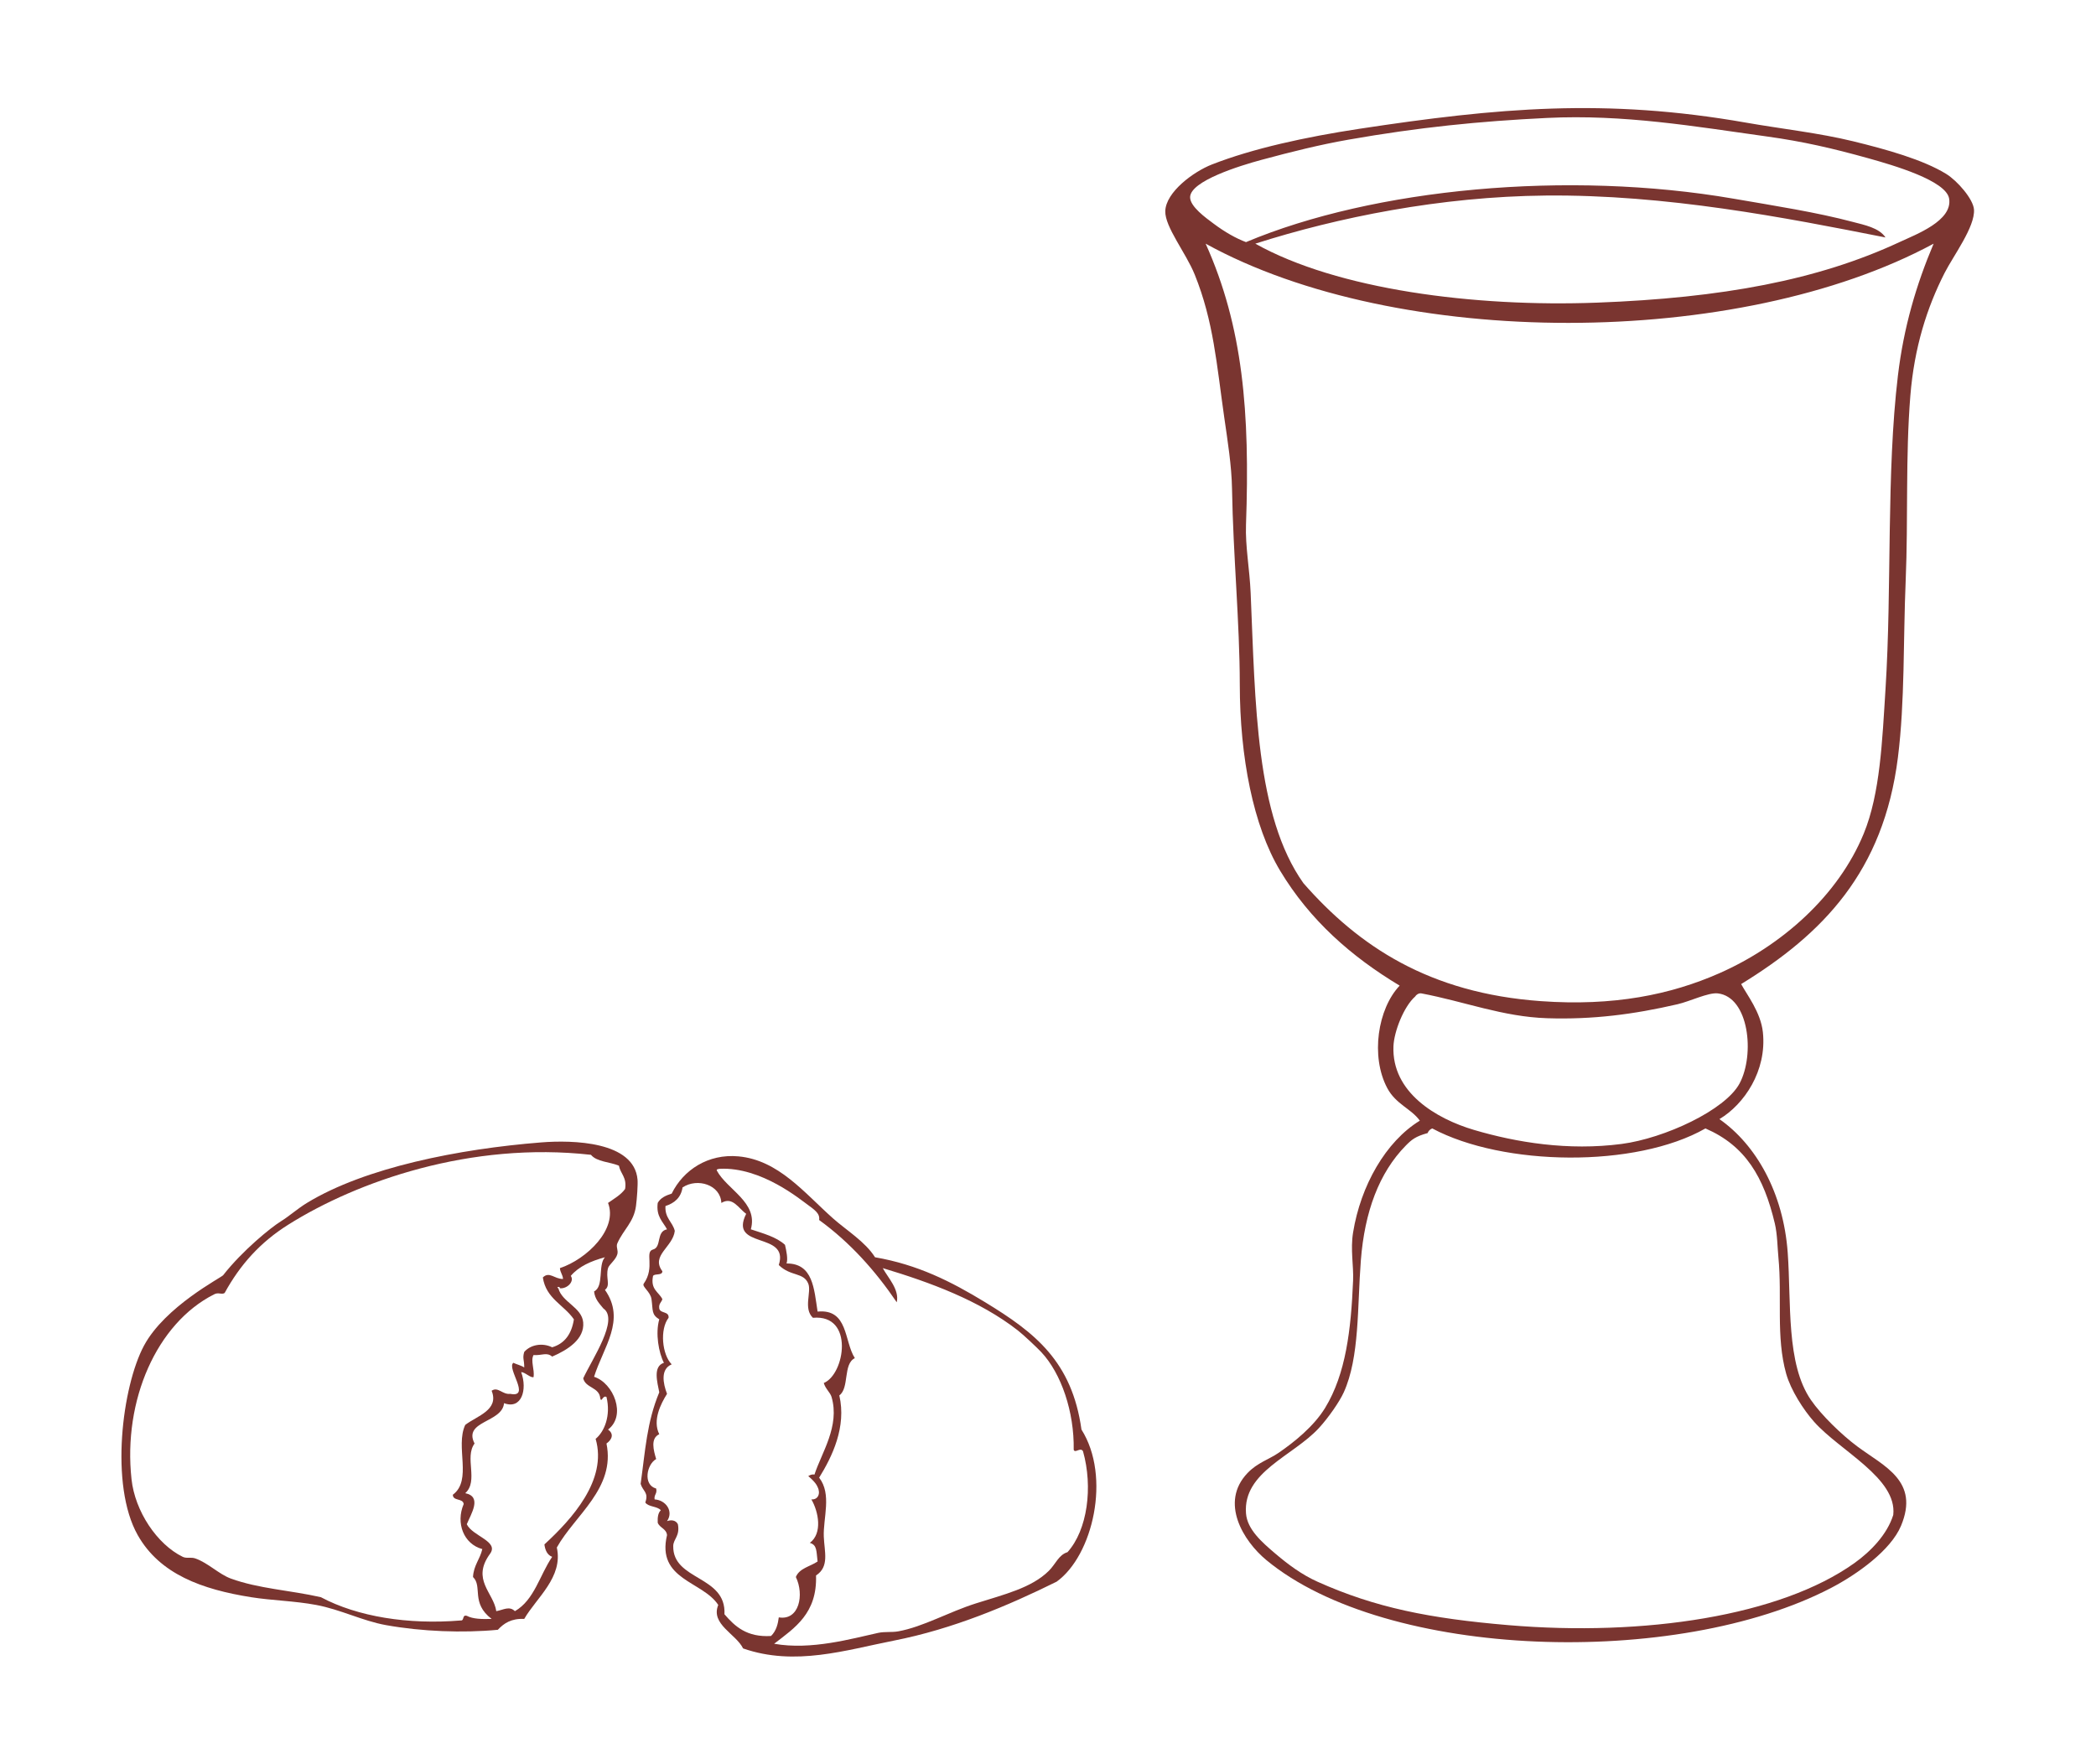 <?xml version="1.0" encoding="UTF-8" standalone="no"?>
<svg
   xmlns:dc="http://purl.org/dc/elements/1.1/"
   xmlns:cc="http://creativecommons.org/ns#"
   xmlns:rdf="http://www.w3.org/1999/02/22-rdf-syntax-ns#"
   xmlns:svg="http://www.w3.org/2000/svg"
   xmlns="http://www.w3.org/2000/svg"
   viewBox="0 0 624.933 526"
   height="526"
   width="624.933"
   xml:space="preserve"
   id="svg2"
   version="1.1"><defs
     id="defs6" /><g
     transform="matrix(1.333,0,0,-1.333,0,526)"
     id="g10"><g
       transform="scale(0.1)"
       id="g12"><path
         id="path14"
         style="fill:none;fill-opacity:1;fill-rule:evenodd;stroke:none"
         d="M 0,0 H 4686.97 V 3945 H 0 V 0" /><path
         id="path16"
         style="fill:#7a3530;fill-opacity:1;fill-rule:evenodd;stroke:none"
         d="m 3894.48,1744.9 c 12.61,-23.51 43.82,-62.95 48.59,-107.63 9.25,-86.72 -42.16,-161.66 -97.21,-194.42 82.03,-57.3 143.01,-164.63 152.76,-298.58 8.16,-112.2 -4.03,-248.665 52.08,-329.817 23.2,-33.555 67.94,-77.293 104.17,-104.16 59.74,-44.309 139.03,-76.984 97.2,-177.063 -22.98,-54.988 -98.42,-108.699 -156.23,-138.875 -344.61,-179.835 -994.51,-160.976 -1263.75,62.5 -50.92,42.247 -104.61,128.645 -41.66,194.415 22.14,23.164 47.64,30.226 69.43,45.136 34.88,23.879 79,59.375 104.16,100.684 46.32,76.094 57.85,174.265 62.48,284.7 1.43,33.84 -6.31,68.71 0,107.61 16.98,104.55 72.88,203.3 149.3,249.98 -19.38,26.92 -53.66,36.66 -72.91,72.91 -37.78,71.12 -21.23,177.56 27.77,229.14 -108.12,64.87 -200.96,146.47 -267.32,256.91 -60.16,100.1 -90.1,254.36 -90.28,416.63 -0.15,138.34 -14.84,289.21 -17.36,437.44 -0.89,52.59 -10.04,108.67 -17.36,159.71 -17.11,119.43 -23.94,215.09 -65.96,319.41 -19.61,48.69 -67.1,107.03 -65.97,142.34 1.37,42.47 62.88,87.99 104.15,104.16 91.31,35.76 209.27,61.52 329.83,79.85 309.57,47.09 551.6,68.84 864.5,13.89 80.48,-14.13 163.86,-23.19 239.55,-41.66 75.52,-18.43 156.48,-41.14 208.31,-72.91 25.46,-15.6 60.86,-56.54 62.5,-79.85 2.71,-38.64 -46.24,-103.5 -65.98,-142.35 -38.88,-76.54 -67.55,-165.33 -76.36,-274.28 -11.02,-135.99 -4.65,-276.21 -10.42,-413.15 -5.66,-134 -1.61,-270.34 -17.38,-395.78 -32.18,-256.11 -168.45,-395.12 -350.63,-506.89 z m -322.89,1524.14 c 280.38,10.5 494.95,50.57 677.01,135.4 37.6,17.52 118.97,47.67 111.1,97.22 -6.44,40.45 -125.5,74.89 -180.54,90.26 -81.61,22.78 -147.13,37.66 -225.66,48.6 -163.64,22.81 -321.12,49.97 -493.01,41.67 -151.35,-7.31 -287.19,-20.99 -444.4,-48.61 -63.57,-11.16 -126.69,-26.88 -194.41,-45.13 -48.73,-13.13 -158.89,-47.25 -159.71,-83.33 -0.49,-21.19 35.77,-46.78 52.08,-59.02 26.04,-19.55 50.77,-33.35 72.9,-41.66 286.23,120.3 720.19,160.99 1090.16,97.22 92.72,-16 186.35,-30.53 267.33,-52.09 24.99,-6.64 58.68,-12.93 72.91,-34.71 -225.88,44.65 -490.33,96.34 -760.33,93.74 -235.09,-2.27 -464.74,-48.72 -649.23,-107.63 183.42,-102.71 489.92,-142.18 763.8,-131.93 z m -784.64,-496.48 c -1.75,-48.76 8.12,-99.32 10.41,-152.76 10.61,-247.72 11.21,-498.62 118.05,-649.23 123.99,-141.38 281.58,-245.98 531.19,-263.85 162.58,-11.66 290.27,14.39 399.26,62.48 138.57,61.14 265.65,172.86 322.89,312.47 36.72,89.6 41.27,206.99 48.6,322.88 14.53,229.76 1.56,481.7 27.76,701.31 12.91,108.05 41.03,203.43 79.87,295.11 -436.44,-235.61 -1198.73,-236.89 -1628.3,0 83.58,-185.72 99.25,-377.4 90.27,-628.41 z m 329.82,-1166.52 c -4.27,-103.48 95.79,-162.52 180.54,-187.49 94.69,-27.9 210.21,-46.94 329.82,-31.25 95.69,12.55 231.97,75.65 263.87,135.4 34.55,64.79 20.89,193.2 -48.61,201.36 -21.12,2.49 -62.25,-17.81 -90.28,-24.29 -98.34,-22.75 -189.83,-34.52 -291.62,-31.25 -99,3.18 -184.95,37.34 -281.22,55.54 -5.93,1.14 -12.22,-3.53 -13.88,-6.93 -25.37,-22.24 -47.26,-78.24 -48.62,-111.09 z m 76.39,-194.44 c -26.74,-7.3 -35.48,-14.44 -48.61,-27.76 -60.2,-61.11 -92.28,-148.73 -100.69,-256.92 -8.12,-104.67 -2.54,-216.315 -38.18,-295.115 -9.64,-21.278 -34.43,-56.875 -55.55,-79.852 -57.85,-62.918 -170.28,-97.93 -163.18,-190.937 2.74,-35.93 35.57,-64.481 65.96,-90.274 28.69,-24.375 59.22,-47 93.75,-62.5 129.82,-58.273 251.23,-82.285 427.04,-97.207 304.1,-25.789 608.76,20.645 774.21,138.867 36.48,26.063 73.14,63.856 86.79,107.637 9.13,82.285 -119.16,143.086 -177.06,208.309 -23.97,27.011 -52.21,70.996 -62.48,107.629 -23.15,82.41 -8.75,170.983 -17.36,260.383 -2.12,21.89 -2.3,51.52 -8.02,75.6 -24.63,103.81 -65.53,173.75 -155.17,212.56 -155.7,-88.97 -452.48,-84.77 -611.04,0 -5,-1.94 -8.47,-5.41 -10.41,-10.42" /><path
         id="path18"
         style="fill:#7a3530;fill-opacity:1;fill-rule:evenodd;stroke:none"
         d="m 1328.77,866.531 c 43.59,-13.945 72.88,-86.551 31.25,-118.047 14.02,-9.98 8.74,-22.468 -3.48,-31.25 20.57,-100.105 -70.96,-160.476 -111.09,-232.605 14.72,-66.524 -45.76,-112.469 -72.91,-159.707 -29.17,1.394 -45.59,-9.961 -59.02,-24.297 -78.02,-7.461 -169.985,-3.945 -249.973,10.41 -52.996,9.512 -100.848,34.707 -156.231,45.137 -48.273,9.082 -99.242,9.93 -145.816,17.363 -109.254,17.403 -203.977,51.278 -253.449,138.867 -63.196,111.887 -34.731,332.696 13.887,423.563 47.015,87.875 172.82,152.175 177.207,157.785 43.492,55.52 107.105,106.82 128.316,119.97 19.758,12.22 38.461,29.13 59.023,41.66 130.391,79.46 340.216,120.81 524.246,135.39 70.34,5.58 207.98,2.46 215.26,-83.32 0.92,-10.89 -1.22,-42.25 -3.48,-59.02 -4.88,-36.2 -27.69,-52.06 -41.66,-83.32 -3.53,-7.91 2.37,-15.16 0,-24.3 -3.32,-12.78 -18.63,-23.35 -20.83,-31.25 -6,-21.57 6.62,-38.62 -6.95,-48.61 47.68,-67.602 -3.68,-128.286 -24.3,-194.419 z M 1321.82,1363 c -268.61,30.17 -522.453,-59.07 -676.996,-156.23 -62.816,-39.48 -107.664,-89.52 -142.347,-152.76 -6.696,-4.61 -13.977,2.54 -24.309,-3.47 -127.332,-64.7 -203.23,-236.079 -184.004,-413.157 7.785,-71.711 56.969,-145.449 114.57,-173.594 8.516,-4.152 18.223,-0.215 27.774,-3.457 28.574,-9.766 53.195,-35.449 79.855,-45.137 62.516,-22.742 131.403,-25.898 201.364,-41.66 82.05,-43.781 195.394,-61.719 312.473,-52.09 9.12,-1.035 2.73,13.477 13.88,10.43 13.63,-7.207 34,-7.676 55.55,-6.953 -47.16,35.879 -19.69,72.637 -41.66,93.75 1.44,26.328 15.73,39.805 20.83,62.48 -41.69,11.161 -59.84,58.153 -41.67,100.684 -1.41,13.633 -24.01,6.062 -24.29,20.832 44.27,32.91 4.87,107.527 27.77,156.238 26.24,20.137 76.41,33.184 59.02,76.379 14.24,9.93 24.21,-9.082 41.66,-6.945 47.4,-9.445 -8.86,57.519 6.95,69.433 7.78,-3.789 17.4,-5.753 24.3,-10.421 0.26,17.55 -4.39,19.863 0,34.726 13.74,15.899 39.89,21.418 62.5,10.41 28.53,8.496 43.62,30.45 48.6,62.5 -22.1,32.302 -62.47,46.312 -69.44,93.732 14.68,14.3 25.56,-3.56 45.14,-3.46 -0.58,9.84 -6.37,14.47 -6.95,24.3 60.02,19.92 130.23,87.65 107.63,145.82 13.57,9.56 28.5,17.79 38.19,31.25 4.18,26.16 -10.28,33.69 -13.89,52.07 -20.3,8.61 -49.48,8.39 -62.5,24.3 z m -17.35,-374.965 c 3.15,-37.019 -33.91,-61.082 -69.43,-76.367 -12.32,10.488 -22.49,2.16 -41.66,3.457 -7.05,-12.832 2.5,-31.699 0.14,-49.219 -6.47,-2.801 -19.81,11.574 -27.73,10.852 14.25,-39.121 0.89,-84.051 -38.38,-69.25 -3.99,-44.11 -92.08,-38.973 -65.97,-90.274 -23.09,-31.296 9.51,-83.836 -20.83,-111.082 38.37,-7.742 12.98,-46.261 3.47,-69.453 12.62,-26.73 72.46,-38.086 52.08,-65.957 -42.48,-58.097 7.93,-86.816 13.88,-128.457 15.71,2.715 29.06,12.336 41.67,0 43.44,24.844 55.61,80.945 83.33,121.504 -10.86,4.199 -15.61,14.481 -17.37,27.774 61.13,56.238 141.46,144.031 114.58,236.093 19.64,16.141 34.39,51.887 24.29,93.739 -8.68,4.582 -10.86,-13.727 -13.88,-3.477 -1.91,25.871 -32.8,22.746 -38.19,45.137 20.03,43.164 80.72,131.847 45.13,156.235 -8.75,10.92 -18.97,20.37 -20.83,38.18 22.69,10.88 8.27,58.86 24.3,76.39 -30.95,-8.39 -58.34,-20.34 -76.38,-41.66 8.64,-12.27 -7.81,-29.11 -24.3,-27.78 0.28,5.4 -10.09,2.4 -3.47,0 8.01,-31.18 52.67,-42.43 55.55,-76.385" /><path
         id="path20"
         style="fill:#7a3530;fill-opacity:1;fill-rule:evenodd;stroke:none"
         d="m 1606.52,356.172 c -34.61,53.418 -138.51,55.828 -114.57,156.23 -1.58,14.618 -16.42,15.977 -20.82,27.774 -0.59,12.148 0.91,22.226 6.94,27.773 -7.94,9.426 -27.66,7.071 -34.73,17.364 8.03,22.714 -5.16,24.648 -10.41,41.66 10.43,73.914 13.59,137.441 41.66,204.832 -4.27,22.414 -14.74,58.008 10.42,65.968 -11.61,22.344 -19.45,65.684 -10.42,97.215 -17.74,11.012 -13.81,19.582 -17.36,45.142 -2.36,17.03 -22.07,28 -17.35,34.71 26.08,37 1.1,71.16 20.82,76.38 19.73,5.21 6.47,40.43 31.25,45.14 -9.29,17.33 -24.68,28.54 -20.82,59.02 6.1,11.24 18.01,16.7 31.23,20.82 26.16,53.24 81.87,89.55 149.3,83.34 89.76,-8.3 147.35,-81.7 211.77,-138.89 29.77,-26.41 71.95,-52.06 93.74,-86.79 95.45,-16.55 169.41,-53.7 246.5,-100.69 111.1,-67.701 194.02,-132.135 215.27,-284.686 66.84,-105.566 25.43,-282.109 -55.56,-340.242 -107.29,-53.117 -231.43,-105.82 -364.54,-131.933 -105.91,-20.762 -220.66,-57.969 -336.77,-17.344 -15.62,32.324 -73.21,54.121 -55.55,97.207 z m 225.67,861.008 c 1.66,10.93 -3.72,18.53 -22.73,31.99 -19.01,13.47 -105.98,86.88 -199.47,82.58 -2.69,-0.79 -6.85,-0.09 -6.94,-3.46 22.9,-43.45 93.24,-71.29 76.38,-131.93 27.74,-9.3 57.11,-16.96 76.37,-34.73 3.14,-13.42 6.94,-31.52 3.48,-41.66 59.34,0.31 61.47,-56.57 69.43,-107.62 69.02,6.52 58.94,-66.053 83.33,-104.159 -26.69,-12.656 -11.9,-66.804 -34.72,-83.328 16.39,-70.664 -16.15,-137.246 -45.13,-184.004 28.79,-37.043 8.74,-89.988 10.41,-131.933 1.38,-34.219 12.86,-67.031 -17.35,-86.797 2.7,-84.875 -47.34,-117.004 -93.74,-152.754 82.96,-14.785 174.02,11.512 232.61,24.297 15.11,3.289 30.22,0.762 45.13,3.476 55.63,10.098 111.81,42.872 173.59,62.5 63.59,20.188 124.46,34.493 163.19,72.911 15.29,15.164 21.88,35.683 41.66,41.66 44.81,49.629 57.27,145.703 34.72,225.664 -5.61,10.156 -17.9,-5.539 -20.83,3.465 1.47,84.132 -27.62,170.812 -72.92,218.73 -9.47,10.02 -38.84,37.832 -52,48.106 -85.88,67.066 -195.95,107.496 -302.12,139.376 11.76,-21.83 37.63,-47.96 31.25,-76.39 -48.22,70.99 -104.54,133.87 -173.6,184.01 z m -305.52,72.91 c -3.53,-23.09 -18.12,-35.11 -38.19,-41.66 -1.72,-27.18 15.78,-35.14 20.83,-55.55 -3.97,-36.24 -54.29,-54.95 -27.77,-90.27 -0.08,-10.34 -16.39,-4.46 -20.84,-10.41 -6.33,-30.65 12.81,-35.81 20.84,-52.07 -2,-7.27 -8.61,-9.92 -6.95,-20.84 2.12,-11.77 22.21,-5.57 20.83,-20.825 -19.97,-25.86 -14.61,-82.117 6.94,-104.16 -25.31,-10.672 -19.42,-42.293 -10.41,-65.965 -14,-22.383 -32.86,-59.356 -17.36,-90.274 -20.15,-9.336 -12.8,-35.968 -6.94,-55.546 -21.2,-11.836 -30.07,-57.883 0,-65.957 2.78,-12.051 -5.17,-13.352 -3.48,-24.309 25.32,-1.531 42.99,-26.824 27.78,-48.602 8.79,3.254 19.69,2.52 24.3,-6.953 5.05,-26.269 -10.12,-32.89 -10.41,-48.594 -1.46,-77.832 118.99,-65.507 114.57,-152.773 23.59,-27.324 50.09,-51.746 104.16,-48.594 12.06,11.602 15.66,27.977 17.35,41.66 45.83,-7.648 57.33,50.879 38.19,90.274 7.94,19.832 32.13,23.418 48.6,34.707 -2.91,23.633 -0.91,36.855 -17.35,41.66 28.77,21.297 19.57,69.59 3.47,97.215 14.94,-1.051 21.21,13.273 13.88,27.785 -4.1,10.918 -20.82,24.297 -20.82,24.297 0,0 6.63,4.941 13.88,3.465 15.65,48.617 57.27,108.242 38.19,173.594 -2.93,10.05 -13.82,18.418 -17.36,31.25 47.19,19.199 68.83,154.235 -24.3,145.82 -21.99,20.605 -2.89,57.835 -10.41,76.375 -10.53,25.96 -39.34,15.51 -65.97,41.65 24.3,75.89 -113.04,34.32 -72.91,114.57 -17.4,12.3 -30.33,39.44 -55.54,24.32 -1.81,40.4 -53.28,56.79 -86.8,34.71" /></g></g></svg>